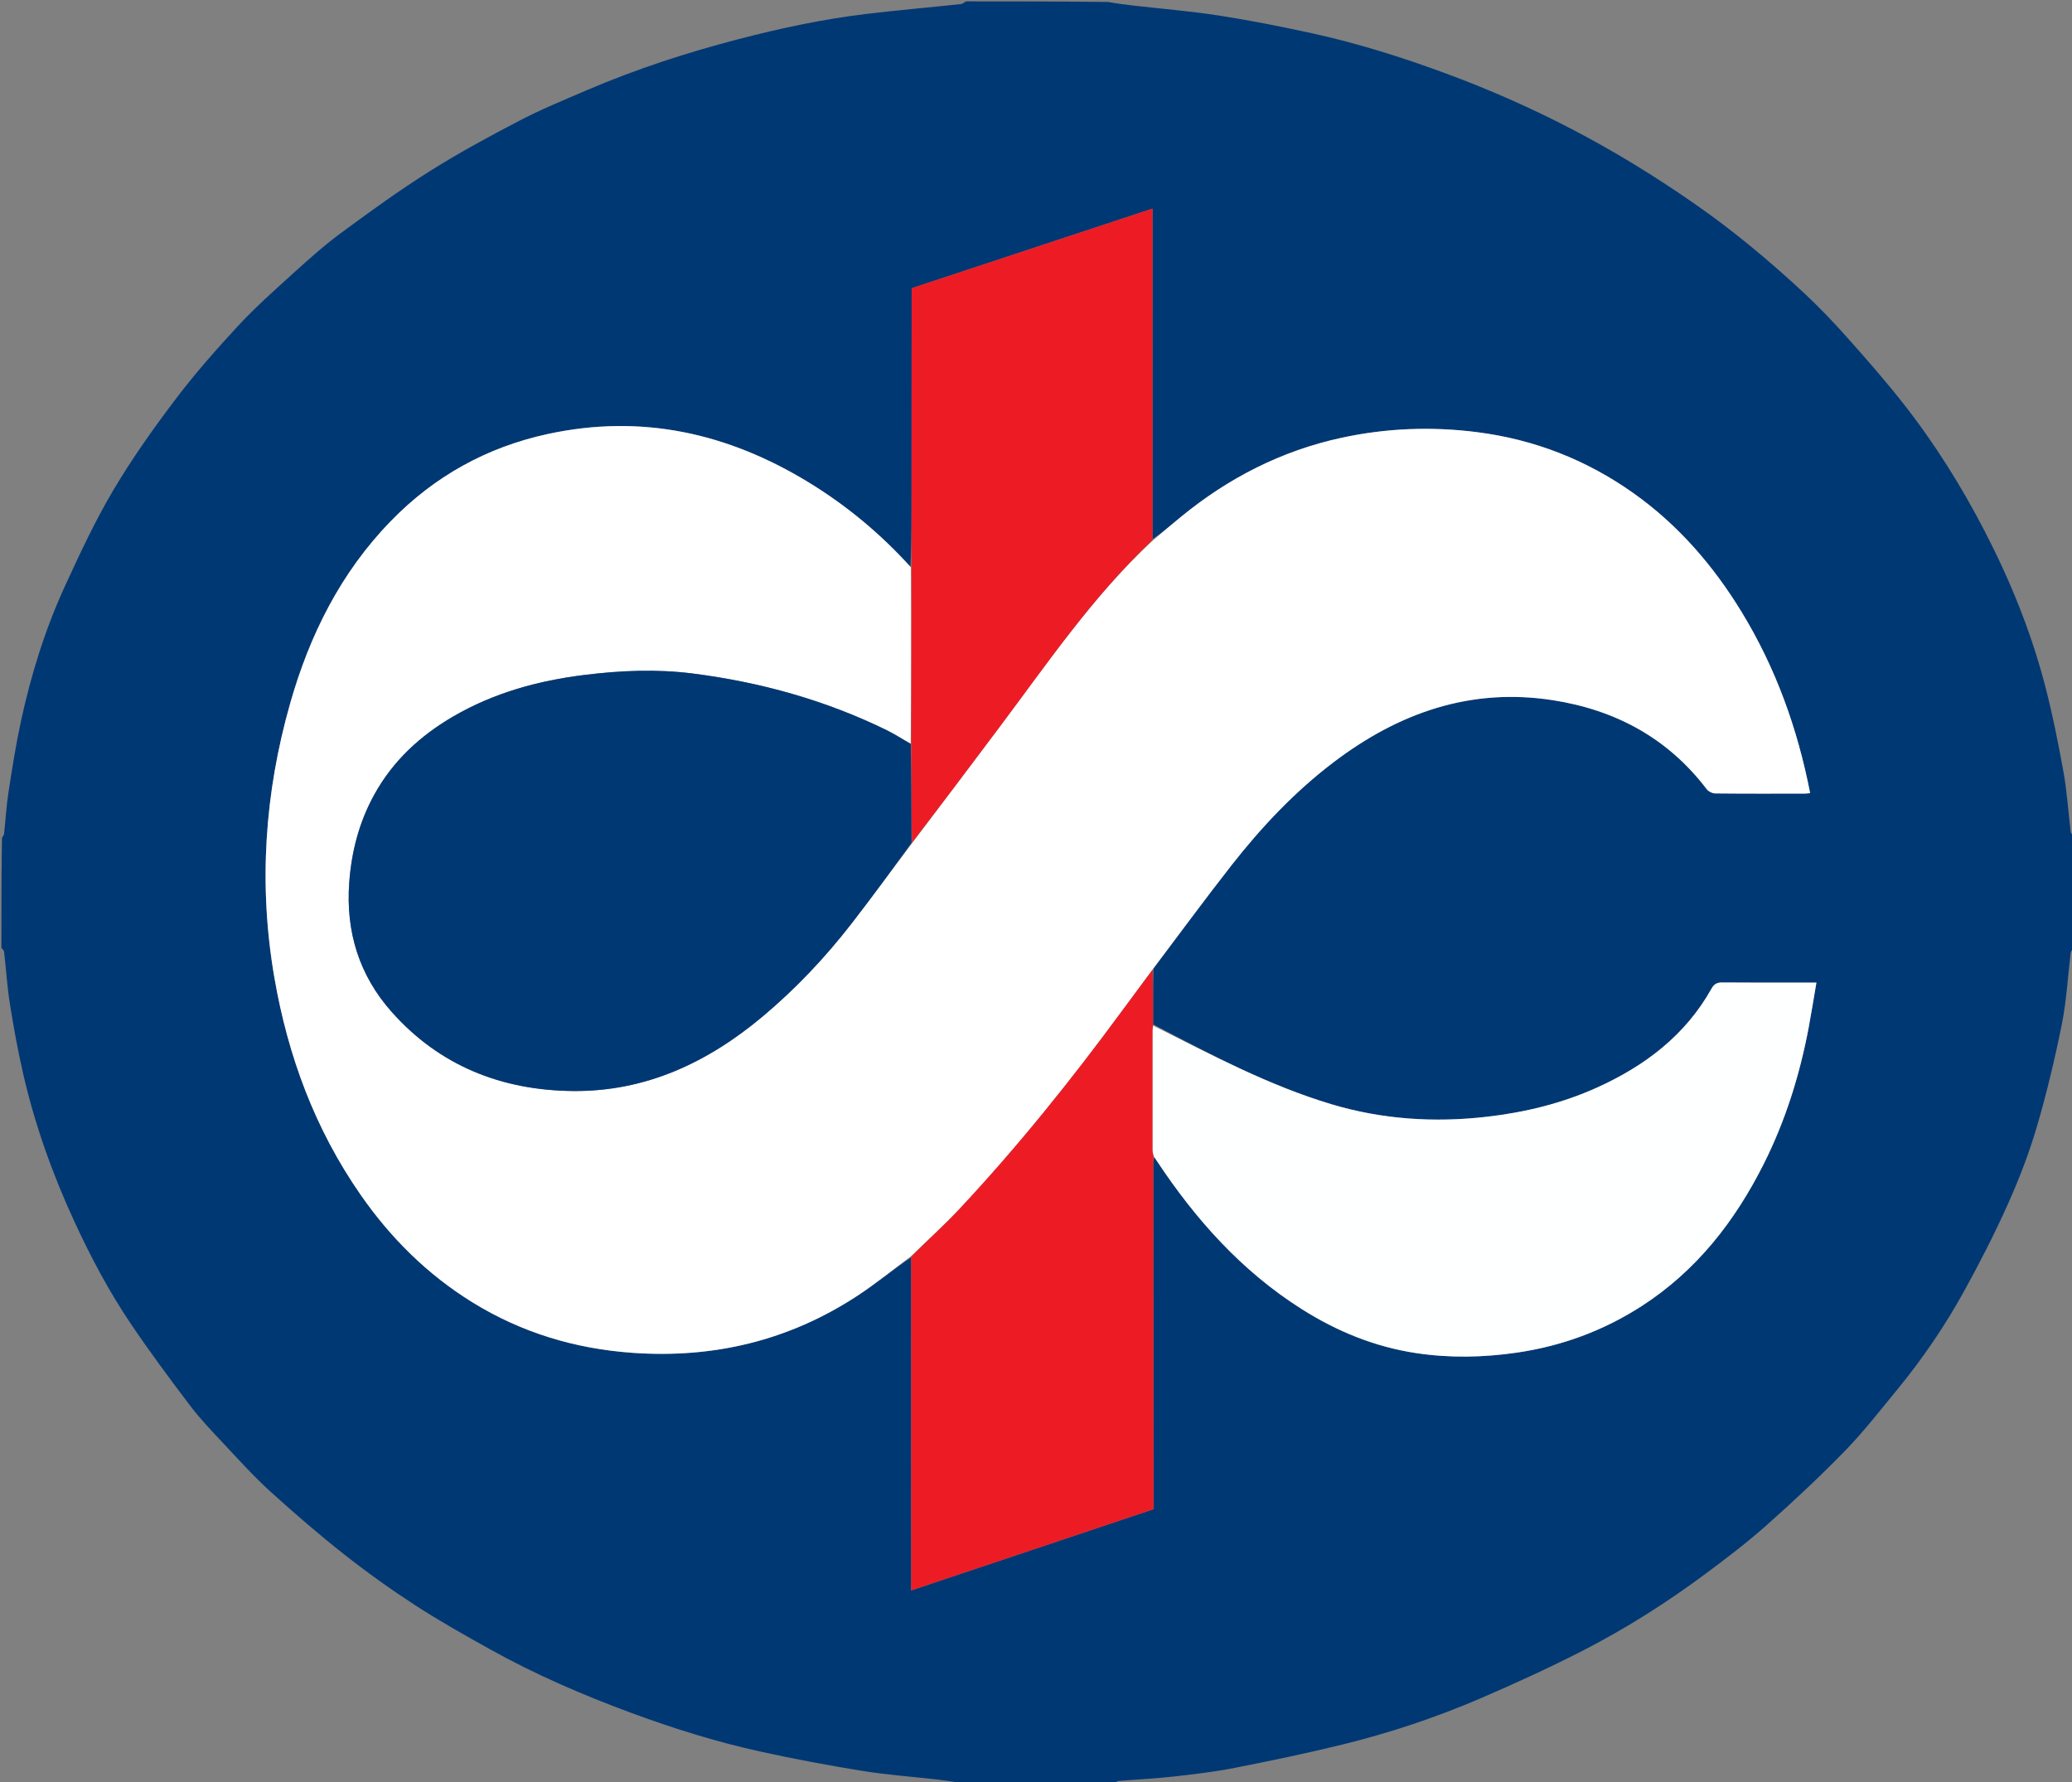 <svg xmlns="http://www.w3.org/2000/svg" xmlns:xlink="http://www.w3.org/1999/xlink" version="1.1" id="Layer_1" x="0px" y="0px" width="100%" viewBox="0 0 1480 1273" enable-background="new 0 0 1480 1273" xml:space="preserve"><rect x="0" y="0" width="1480" height="1273" fill="#808080" stroke="none"/><script xmlns="" id="nimlmejbmnecnaghgmbahmbaddhjbecg"/><script xmlns=""/><script xmlns=""/>
<path fill="#003874" opacity="1" stroke="none" d=" M1481,597   C1481,623.688 1481,650.375 1480.584,677.547   C1479.786,678.877 1479.163,679.694 1479.057,680.573   C1476.998,697.613 1476.1,714.881 1472.727,731.652   C1467.754,756.379 1461.89,781.008 1454.769,805.196   C1449.227,824.023 1442.068,842.509 1434.03,860.43   C1424.554,881.56 1413.958,902.249 1402.754,922.525   C1389.063,947.301 1373.107,970.696 1355.113,992.598   C1342.938,1007.418 1331.119,1022.647 1317.771,1036.36   C1299.831,1054.788 1280.973,1072.383 1261.744,1089.474   C1247.933,1101.75 1233.151,1112.994 1218.306,1124.03   C1190.382,1144.791 1160.996,1163.408 1130.037,1179.249   C1106.457,1191.315 1082.307,1202.356 1057.978,1212.848   C1026.05,1226.617 993.062,1237.625 959.302,1245.938   C933.68,1252.248 907.81,1257.624 881.912,1262.716   C867.524,1265.546 852.889,1267.266 838.299,1268.891   C825.159,1270.354 811.925,1270.969 798.744,1272.092   C797.782,1272.174 796.912,1273.339 796,1274   C759.646,1274 723.292,1274 686.452,1273.583   C680.5,1272.452 675.043,1271.662 669.567,1271.04   C651.69,1269.006 633.694,1267.728 615.951,1264.869   C591.7,1260.96 567.523,1256.401 543.527,1251.151   C512.003,1244.253 481.217,1234.634 450.94,1223.457   C416.095,1210.592 382.046,1195.899 349.592,1177.767   C331.687,1167.764 313.749,1157.719 296.566,1146.552   C279.121,1135.214 262.118,1123.067 245.78,1110.186   C227.609,1095.86 210.041,1080.708 192.912,1065.144   C181.244,1054.542 170.63,1042.755 159.826,1031.233   C151.559,1022.416 143.131,1013.642 135.838,1004.042   C121.353,984.975 107.096,965.692 93.677,945.868   C77.972,922.667 64.853,897.937 53.108,872.465   C37.405,838.408 24.845,803.274 16.495,766.722   C12.751,750.333 9.727,733.753 7.092,717.146   C5.128,704.77 4.349,692.208 2.912,679.744   C2.8,678.769 1.661,677.912 1,677   C1,650.979 1,624.958 1.416,598.453   C2.214,597.122 2.847,596.303 2.94,595.427   C3.996,585.572 4.547,575.643 6.058,565.861   C8.677,548.912 11.328,531.934 14.95,515.18   C22.203,481.636 32.406,448.922 46.788,417.739   C57.322,394.901 67.994,371.97 80.786,350.372   C94.068,327.949 109.219,306.509 124.961,285.704   C138.915,267.264 154.273,249.797 170.006,232.822   C182.291,219.567 195.888,207.49 209.304,195.333   C220.336,185.337 231.469,175.331 243.428,166.511   C264.044,151.305 284.838,136.226 306.49,122.571   C327.331,109.426 349.078,97.624 370.948,86.234   C386.636,78.063 403.084,71.31 419.369,64.333   C454.41,49.32 490.578,37.572 527.448,27.977   C557.514,20.153 587.874,13.665 618.738,9.963   C641.201,7.268 663.753,5.32 686.254,2.929   C687.556,2.791 688.754,1.666 690,1   C723.688,1 757.375,1 791.549,1.418   C797.836,2.549 803.633,3.303 809.44,3.967   C829.946,6.315 850.559,7.966 870.935,11.138   C893.256,14.613 915.46,19.019 937.533,23.851   C969.564,30.862 1000.801,40.724 1031.573,52.026   C1062.85,63.512 1093.266,76.904 1122.85,92.296   C1153.465,108.225 1182.729,126.257 1211.025,145.965   C1238.517,165.114 1264.145,186.544 1288.634,209.319   C1299.459,219.387 1309.693,230.158 1319.535,241.199   C1333.185,256.512 1346.716,271.982 1359.397,288.095   C1381.968,316.776 1401.262,347.654 1417.999,380.087   C1435.821,414.624 1450.417,450.513 1460.348,488.091   C1465.822,508.807 1470.038,529.898 1473.861,550.994   C1476.446,565.26 1477.324,579.833 1479.087,594.254   C1479.206,595.233 1480.339,596.088 1481,597  M823.676,731.645   C823.646,718.529 823.617,705.413 823.896,691.624   C842.466,667.044 860.695,642.196 879.696,617.954   C901.133,590.608 924.89,565.401 952.693,544.318   C999.051,509.164 1050.41,490.986 1109.145,500.105   C1153.846,507.045 1191.299,527.138 1219.1,563.7   C1220.338,565.328 1223.069,566.679 1225.119,566.7   C1246.447,566.916 1267.779,566.838 1289.109,566.819   C1290.334,566.818 1291.559,566.619 1292.962,566.496   C1283.925,520.271 1268.353,476.961 1243.965,437.04   C1223.693,403.859 1198.665,374.883 1166.782,352.267   C1133.152,328.41 1095.839,313.84 1054.897,308.65   C1022.381,304.528 990.086,305.777 958.046,312.734   C915.39,321.996 877.642,341.3 843.956,368.818   C837.002,374.499 830.187,380.35 823.229,385.172   C823.229,306.661 823.229,228.149 823.229,149.005   C765.258,168.164 708.282,186.994 651.192,205.861   C651.192,207.321 651.192,208.46 651.192,209.599   C651.164,260.905 651.147,312.212 651.101,363.519   C651.089,377.343 650.988,391.167 650.316,404.735   C628.888,381.162 604.609,361.017 577.417,344.427   C519.765,309.255 458.164,295.51 391.268,309.996   C347.52,319.469 310.121,340.306 279.023,372.333   C243.354,409.067 221.18,453.546 207.316,502.203   C188.991,566.511 184.567,631.884 195.946,698.006   C205.611,754.172 225.001,806.558 257.729,853.568   C279.202,884.412 305.425,910.416 337.518,930.23   C372.498,951.826 410.681,963.319 451.585,966.243   C509.623,970.393 563.431,957.584 612.238,925.632   C625.575,916.901 637.966,906.724 650.851,898.118   C650.851,977.139 650.851,1056.16 650.851,1135.953   C709.149,1116.417 766.515,1097.194 823.954,1077.946   C823.954,1075.904 823.955,1074.247 823.954,1072.59   C823.899,992.608 823.841,912.627 823.796,832.645   C823.794,830.482 823.919,828.319 824.545,826.507   C825.095,827.34 825.645,828.172 826.195,829.005   C853.957,870.968 886.891,907.869 929.809,935.029   C955.016,950.981 982.139,962.055 1011.699,966.483   C1035.56,970.057 1059.444,969.608 1083.379,966.127   C1115.541,961.45 1145.305,950.472 1172.515,932.938   C1211.689,907.695 1239.303,872.267 1259.954,831.062   C1275.418,800.206 1285.595,767.547 1291.954,733.677   C1293.907,723.279 1295.556,712.824 1297.44,701.831   C1295.06,701.831 1293.433,701.831 1291.806,701.831   C1271.31,701.831 1250.813,701.934 1230.32,701.739   C1226.532,701.703 1224.418,702.731 1222.508,706.145   C1203.835,739.518 1174.952,761.307 1140.834,776.751   C1115.787,788.089 1089.303,794.524 1062.026,797.653   C1024.369,801.972 987.255,799.575 950.803,788.642   C906.063,775.224 865.085,753.331 823.676,731.645  z"/>




<path fill="#FFFFFF" opacity="1" stroke="none" d=" M823.308,386.122   C830.187,380.35 837.002,374.499 843.956,368.818   C877.642,341.3 915.39,321.996 958.046,312.734   C990.086,305.777 1022.381,304.528 1054.897,308.65   C1095.839,313.84 1133.152,328.41 1166.782,352.267   C1198.665,374.883 1223.693,403.859 1243.965,437.04   C1268.353,476.961 1283.925,520.271 1292.962,566.496   C1291.559,566.619 1290.334,566.818 1289.109,566.819   C1267.779,566.838 1246.447,566.916 1225.119,566.7   C1223.069,566.679 1220.338,565.328 1219.1,563.7   C1191.299,527.138 1153.846,507.045 1109.145,500.105   C1050.41,490.986 999.051,509.164 952.693,544.318   C924.89,565.401 901.133,590.608 879.696,617.954   C860.695,642.196 842.466,667.044 823.522,692.162   C815.832,702.591 808.489,712.461 801.205,722.374   C765.135,771.467 727.043,818.916 685.419,863.431   C674.418,875.197 662.363,885.978 650.791,897.21   C637.966,906.724 625.575,916.901 612.238,925.632   C563.431,957.584 509.623,970.393 451.585,966.243   C410.681,963.319 372.498,951.826 337.518,930.23   C305.425,910.416 279.202,884.412 257.729,853.568   C225.001,806.558 205.611,754.172 195.946,698.006   C184.567,631.884 188.991,566.511 207.316,502.203   C221.18,453.546 243.354,409.067 279.023,372.333   C310.121,340.306 347.52,319.469 391.268,309.996   C458.164,295.51 519.765,309.255 577.417,344.427   C604.609,361.017 628.888,381.162 650.703,405.327   C651.013,447.746 650.936,489.575 650.518,531.295   C644.557,527.939 639.109,524.341 633.292,521.497   C589.527,500.099 543.193,487.249 495.009,481.082   C469.287,477.79 443.479,478.868 417.768,482.038   C384.585,486.128 352.845,494.779 323.718,511.743   C300.086,525.506 280.63,543.455 267.316,567.623   C256.53,587.202 251.062,608.224 249.449,630.472   C246.913,665.456 256.531,696.597 279.747,722.733   C314.076,761.382 358.435,778.799 409.365,779.263   C461.449,779.737 505.723,758.759 544.88,725.92   C568.429,706.169 589.469,683.851 608.308,659.571   C622.894,640.773 636.907,621.531 651.47,602.296   C672.356,574.685 692.954,547.269 713.536,519.842   C748.183,473.672 780.698,425.754 823.308,386.122  z"/>
<path fill="#FEFFFF" opacity="1" stroke="none" d=" M823.623,732.51   C865.085,753.331 906.063,775.224 950.803,788.642   C987.255,799.575 1024.369,801.972 1062.026,797.653   C1089.303,794.524 1115.787,788.089 1140.834,776.751   C1174.952,761.307 1203.835,739.518 1222.508,706.145   C1224.418,702.731 1226.532,701.703 1230.32,701.739   C1250.813,701.934 1271.31,701.831 1291.806,701.831   C1293.433,701.831 1295.06,701.831 1297.44,701.831   C1295.556,712.824 1293.907,723.279 1291.954,733.677   C1285.595,767.547 1275.418,800.206 1259.954,831.062   C1239.303,872.267 1211.689,907.695 1172.515,932.938   C1145.305,950.472 1115.541,961.45 1083.379,966.127   C1059.444,969.608 1035.56,970.057 1011.699,966.483   C982.139,962.055 955.016,950.981 929.809,935.029   C886.891,907.869 853.957,870.968 826.195,829.005   C825.645,828.172 825.095,827.34 824.141,825.922   C823.544,824.049 823.181,822.762 823.179,821.475   C823.146,792.954 823.146,764.433 823.17,735.912   C823.171,734.778 823.466,733.644 823.623,732.51  z"/>
<path fill="#ED1C24" opacity="1" stroke="none" d=" M650.86,531.403   C650.936,489.575 651.013,447.746 651.009,405.455   C650.988,391.167 651.089,377.343 651.101,363.519   C651.147,312.212 651.164,260.905 651.192,209.599   C651.192,208.46 651.192,207.321 651.192,205.861   C708.282,186.994 765.258,168.164 823.229,149.005   C823.229,228.149 823.229,306.661 823.269,385.647   C780.698,425.754 748.183,473.672 713.536,519.842   C692.954,547.269 672.356,574.685 651.403,601.798   C650.98,578.128 650.92,554.766 650.86,531.403  z"/>
<path fill="#ED1C24" opacity="1" stroke="none" d=" M823.65,732.078   C823.466,733.644 823.171,734.778 823.17,735.912   C823.146,764.433 823.146,792.954 823.179,821.475   C823.181,822.762 823.544,824.049 823.861,825.747   C823.919,828.319 823.794,830.482 823.796,832.645   C823.841,912.627 823.899,992.608 823.954,1072.59   C823.955,1074.247 823.954,1075.904 823.954,1077.946   C766.515,1097.194 709.149,1116.417 650.851,1135.953   C650.851,1056.16 650.851,977.139 650.821,897.664   C662.363,885.978 674.418,875.197 685.419,863.431   C727.043,818.916 765.135,771.467 801.205,722.374   C808.489,712.461 815.832,702.591 823.367,692.499   C823.617,705.413 823.646,718.529 823.65,732.078  z"/>
<path fill="#003874" opacity="1" stroke="none" d=" M650.518,531.295   C650.92,554.766 650.98,578.128 651.107,601.988   C636.907,621.531 622.894,640.773 608.308,659.571   C589.469,683.851 568.429,706.169 544.88,725.92   C505.723,758.759 461.449,779.737 409.365,779.263   C358.435,778.799 314.076,761.382 279.747,722.733   C256.531,696.597 246.913,665.456 249.449,630.472   C251.062,608.224 256.53,587.202 267.316,567.623   C280.63,543.455 300.086,525.506 323.718,511.743   C352.845,494.779 384.585,486.128 417.768,482.038   C443.479,478.868 469.287,477.79 495.009,481.082   C543.193,487.249 589.527,500.099 633.292,521.497   C639.109,524.341 644.557,527.939 650.518,531.295  z"/>
</svg>
